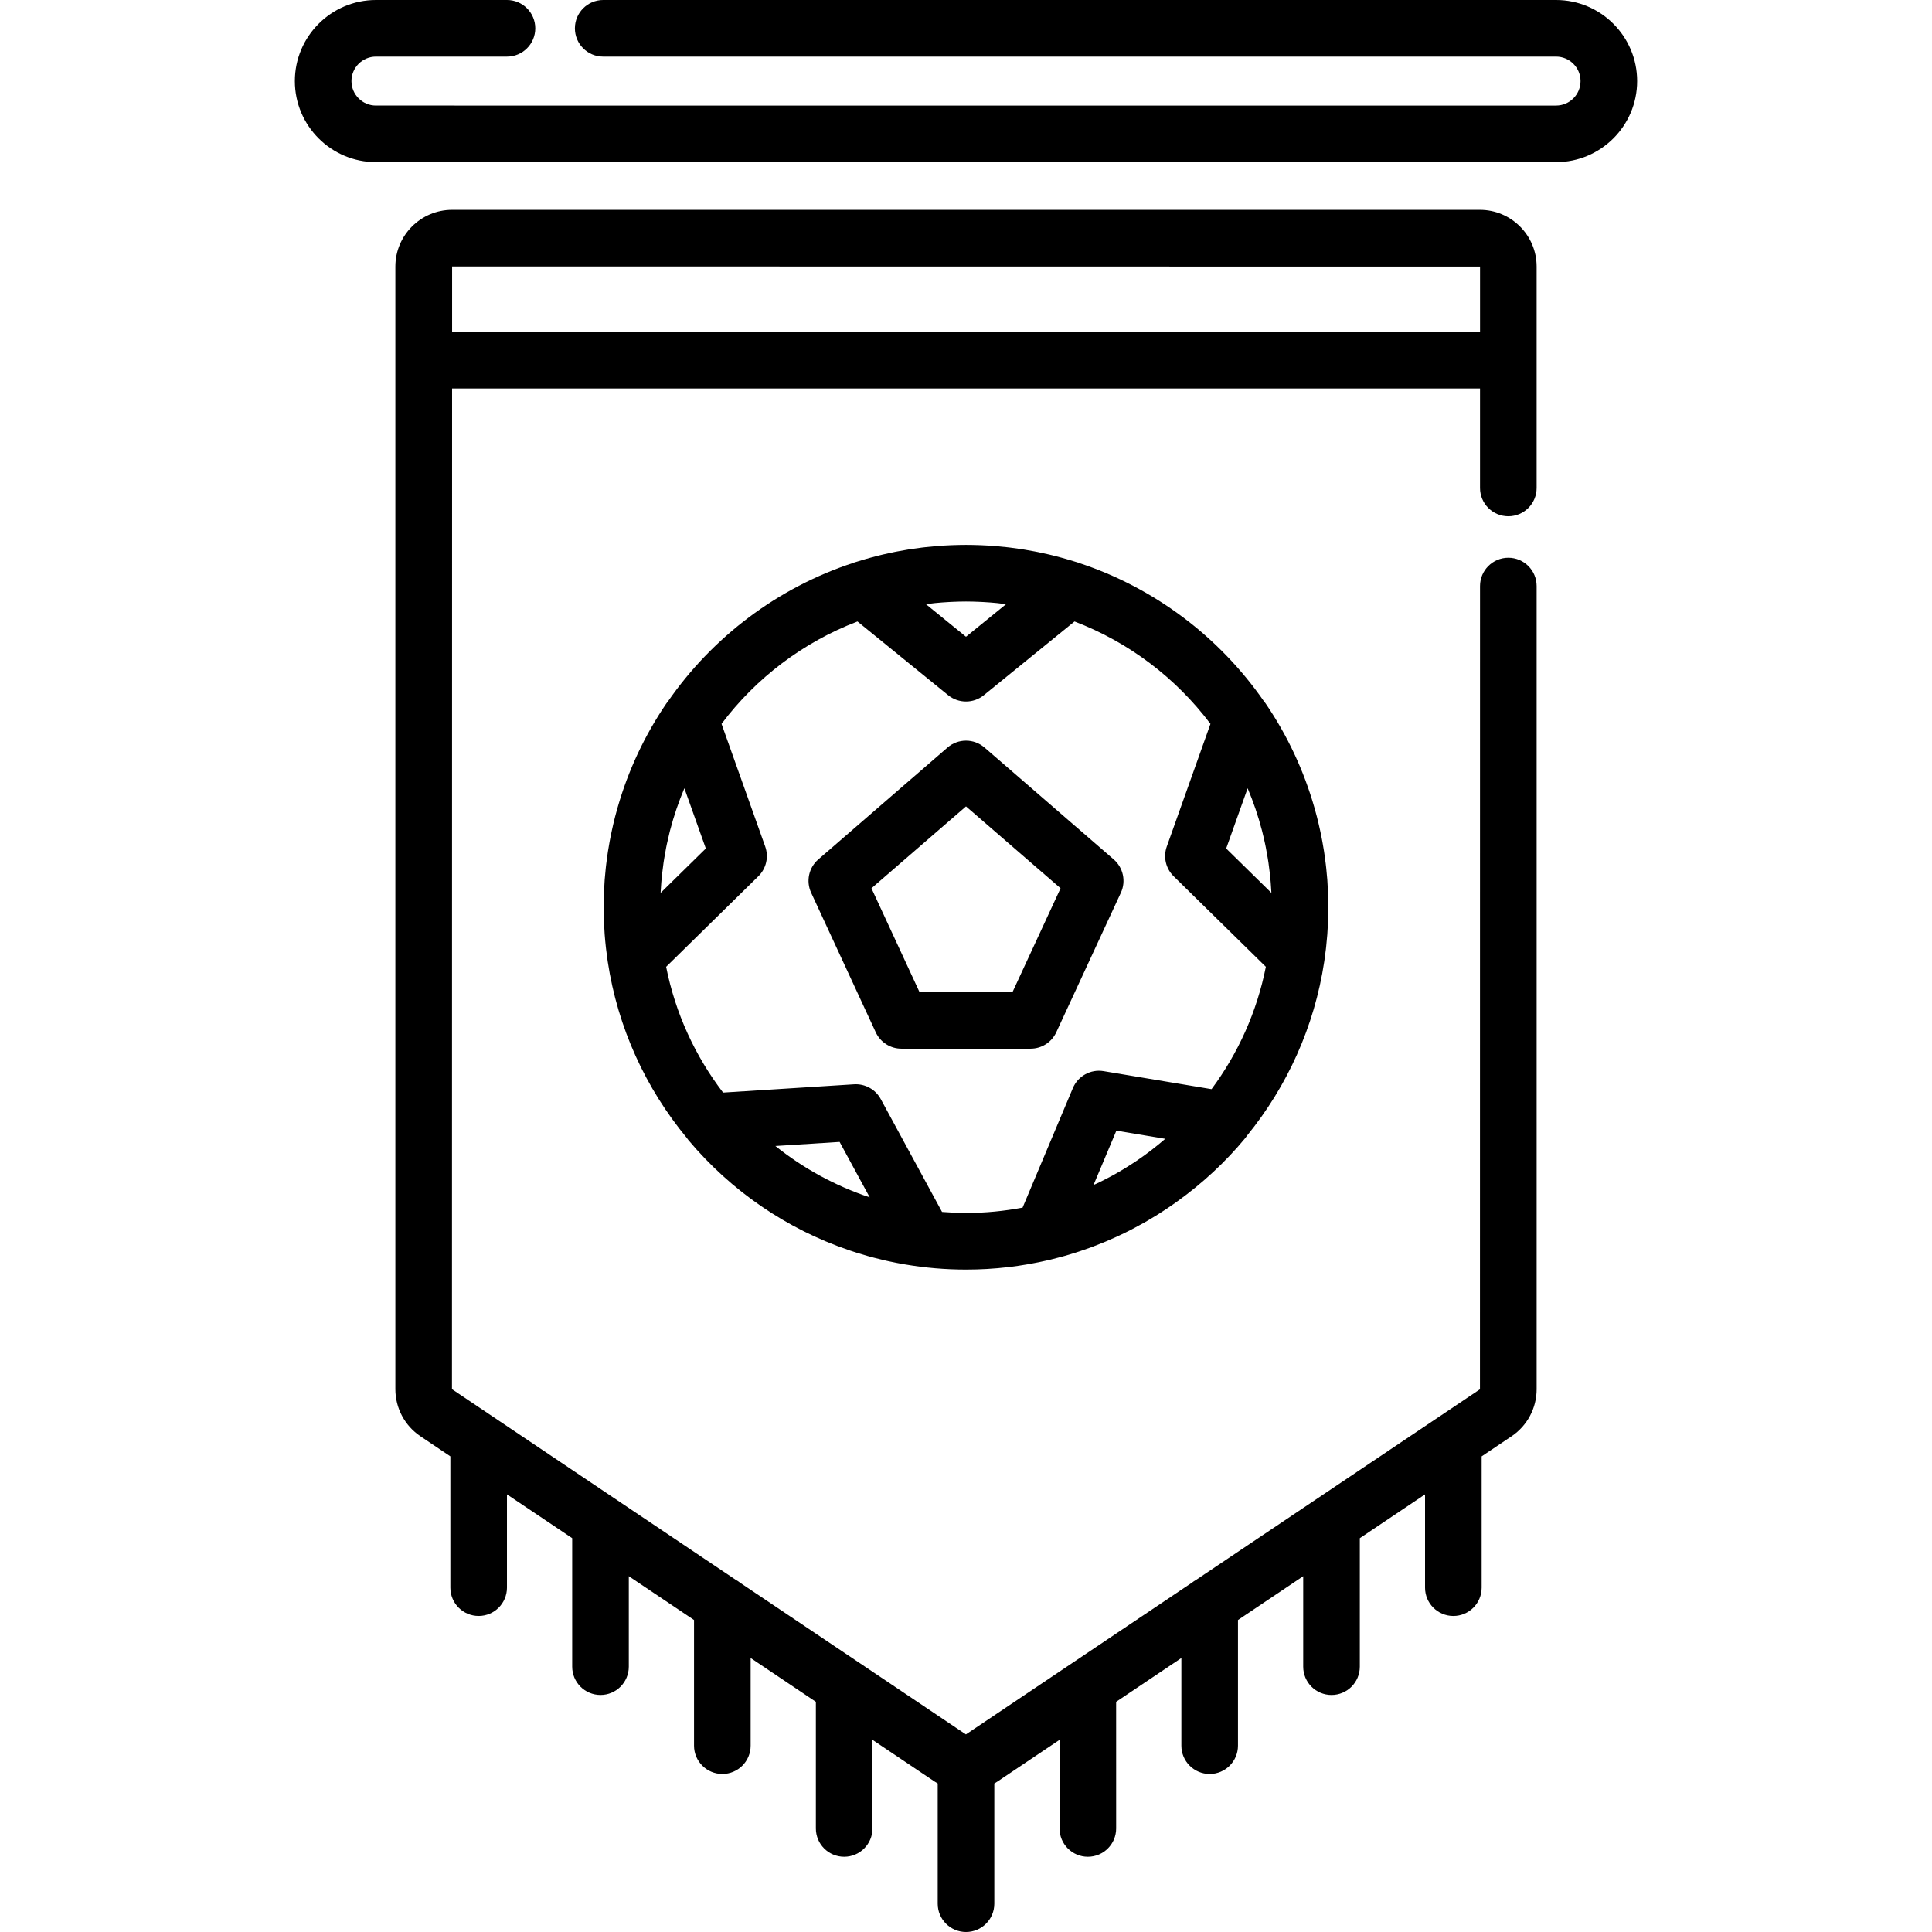 <?xml version="1.0" encoding="iso-8859-1"?>
<!-- Generator: Adobe Illustrator 19.0.0, SVG Export Plug-In . SVG Version: 6.00 Build 0)  -->
<svg xmlns="http://www.w3.org/2000/svg" xmlns:xlink="http://www.w3.org/1999/xlink" version="1.1" id="Layer_1" x="0px" y="0px" viewBox="0 0 511.967 511.967" style="enable-background:new 0 0 511.967 511.967;" xml:space="preserve">
<g>
	<g>
		<g>
			<path d="M412.347,0H159.846c-4.143,0-7.5,3.357-7.5,7.5s3.357,7.5,7.5,7.5h252.501c3.575,0,6.484,2.908,6.484,6.483     c0,3.575-2.909,6.484-6.484,6.484H99.62c-3.575,0-6.484-2.909-6.484-6.484c0-3.575,2.909-6.483,6.484-6.483h34.726     c4.143,0,7.5-3.357,7.5-7.5s-3.357-7.5-7.5-7.5H99.62C87.774,0,78.136,9.638,78.136,21.483c0,11.847,9.638,21.485,21.484,21.485     h312.727c11.847,0,21.484-9.638,21.484-21.484S424.194,0,412.347,0z"/>
			<path d="M351.752,233.545c-0.011-0.154-0.018-0.309-0.029-0.463c-0.077-1.01-0.174-2.014-0.281-3.014     c-0.039-0.365-0.082-0.73-0.125-1.095c-0.086-0.718-0.181-1.433-0.281-2.146c-0.061-0.426-0.12-0.854-0.187-1.278     c-0.126-0.805-0.262-1.605-0.407-2.403c-0.095-0.523-0.197-1.045-0.301-1.566c-0.084-0.423-0.173-0.844-0.263-1.265     c-0.267-1.254-0.558-2.501-0.874-3.741c-0.013-0.049-0.023-0.098-0.036-0.146c-0.188-0.73-0.387-1.457-0.592-2.183     c-0.022-0.076-0.044-0.153-0.066-0.23c-2.792-9.783-7.13-19.102-12.953-27.638c-0.116-0.171-0.251-0.322-0.38-0.48     c-11.821-17.077-29.03-30.151-49.15-36.747c-0.075-0.027-0.145-0.064-0.222-0.089c-0.245-0.079-0.493-0.145-0.738-0.224     c-0.741-0.234-1.486-0.459-2.235-0.676c-0.479-0.139-0.961-0.271-1.441-0.402c-0.708-0.192-1.418-0.377-2.131-0.554     c-0.366-0.091-0.731-0.183-1.099-0.268c-0.976-0.23-1.956-0.443-2.943-0.643c-0.299-0.061-0.599-0.115-0.898-0.173     c-0.869-0.167-1.742-0.322-2.619-0.466c-0.232-0.037-0.465-0.079-0.698-0.115c-1.054-0.164-2.115-0.309-3.18-0.438     c-0.27-0.033-0.539-0.063-0.808-0.093c-1.006-0.113-2.015-0.214-3.029-0.296c-0.108-0.009-0.217-0.02-0.326-0.029     c-1.098-0.085-2.201-0.146-3.31-0.193c-0.267-0.012-0.534-0.021-0.802-0.03c-1.117-0.039-2.237-0.065-3.364-0.065     s-2.247,0.026-3.364,0.065c-0.268,0.009-0.535,0.018-0.802,0.03c-1.108,0.048-2.212,0.108-3.31,0.193     c-0.109,0.009-0.218,0.02-0.326,0.029c-1.015,0.082-2.023,0.183-3.029,0.296c-0.269,0.03-0.538,0.06-0.808,0.093     c-1.064,0.129-2.126,0.273-3.18,0.438c-0.233,0.036-0.466,0.078-0.698,0.115c-0.877,0.144-1.75,0.299-2.619,0.466     c-0.299,0.058-0.599,0.112-0.898,0.173c-0.987,0.199-1.968,0.413-2.943,0.643c-0.367,0.086-0.732,0.178-1.099,0.268     c-0.713,0.177-1.423,0.361-2.131,0.554c-0.48,0.131-0.962,0.264-1.441,0.402c-0.749,0.217-1.494,0.441-2.235,0.676     c-0.245,0.078-0.493,0.145-0.738,0.224c-0.077,0.024-0.146,0.062-0.222,0.089c-20.12,6.596-37.329,19.67-49.15,36.747     c-0.129,0.158-0.264,0.31-0.38,0.48c-5.81,8.519-10.143,17.816-12.935,27.577c-0.032,0.11-0.064,0.22-0.096,0.33     c-0.198,0.705-0.393,1.411-0.575,2.121c-0.03,0.118-0.058,0.238-0.088,0.357c-0.295,1.164-0.568,2.336-0.819,3.513     c-0.095,0.441-0.188,0.883-0.276,1.326c-0.101,0.51-0.201,1.02-0.294,1.531c-0.15,0.827-0.293,1.659-0.422,2.494     c-0.061,0.392-0.114,0.785-0.17,1.179c-0.104,0.724-0.199,1.449-0.286,2.178c-0.042,0.359-0.085,0.717-0.123,1.076     c-0.108,1.004-0.206,2.012-0.282,3.025c-0.012,0.148-0.018,0.299-0.028,0.448c-0.066,0.929-0.117,1.861-0.156,2.798     c-0.013,0.287-0.023,0.575-0.033,0.863c-0.035,1.068-0.06,2.139-0.06,3.216c0,1.085,0.024,2.163,0.061,3.239     c0.008,0.242,0.018,0.484,0.027,0.727c0.044,1.067,0.101,2.13,0.179,3.189c0.001,0.008,0.001,0.018,0.001,0.018     c0.084,1.127,0.189,2.238,0.311,3.346c0.021,0.186,0.043,0.371,0.064,0.557c0.116,1.009,0.246,2.013,0.394,3.011     c0.011,0.075,0.019,0.151,0.029,0.227c0.001,0.009,0.005,0.018,0.006,0.026c2.652,17.634,10.116,33.712,21.009,46.851     c0.115,0.162,0.222,0.329,0.351,0.483c11.396,13.585,26.091,23.579,42.517,29.182c0.123,0.042,0.245,0.086,0.368,0.128     c0.692,0.233,1.386,0.461,2.085,0.679c0.867,0.271,1.74,0.528,2.617,0.775c0.504,0.141,1.008,0.278,1.515,0.411     c1.053,0.277,2.112,0.539,3.178,0.782c0.328,0.073,0.656,0.144,0.985,0.215c1.225,0.265,2.457,0.51,3.698,0.727     c0.159,0.028,0.319,0.053,0.48,0.08c5.25,0.893,10.643,1.364,16.144,1.364c7.553,0,14.902-0.88,21.957-2.536     c0.046-0.01,0.093-0.014,0.139-0.024c0.245-0.058,0.487-0.129,0.731-0.189c0.756-0.186,1.509-0.379,2.258-0.582     c0.371-0.101,0.744-0.197,1.114-0.303c0.949-0.27,1.892-0.557,2.829-0.855c0.376-0.119,0.75-0.241,1.124-0.365     c0.976-0.323,1.944-0.658,2.905-1.011c0.23-0.085,0.459-0.176,0.689-0.263c0.905-0.341,1.804-0.695,2.695-1.063     c0.209-0.086,0.418-0.169,0.627-0.257c1.029-0.433,2.048-0.885,3.059-1.352c0.209-0.097,0.416-0.194,0.623-0.292     c1.035-0.486,2.062-0.987,3.076-1.51c0.107-0.055,0.213-0.113,0.32-0.169c0.938-0.488,1.866-0.992,2.786-1.51     c0.198-0.111,0.398-0.22,0.595-0.333c0.906-0.518,1.802-1.053,2.689-1.6c0.328-0.202,0.654-0.407,0.98-0.613     c0.697-0.441,1.39-0.891,2.074-1.349c0.561-0.374,1.115-0.758,1.667-1.144c0.35-0.245,0.698-0.49,1.044-0.74     c6.69-4.802,12.791-10.447,18.067-16.834c0.17-0.206,0.318-0.424,0.464-0.645c10.577-13.007,17.826-28.822,20.431-46.141     c0.001-0.009,0.005-0.018,0.006-0.026c0.011-0.075,0.019-0.151,0.029-0.228c0.147-0.996,0.277-1.999,0.394-3.006     c0.021-0.188,0.044-0.375,0.064-0.564c0.121-1.106,0.227-2.218,0.311-3.335c0,0,0-0.018,0.001-0.025     c0.078-1.057,0.135-2.119,0.179-3.186c0.01-0.244,0.02-0.489,0.027-0.734c0.036-1.074,0.06-2.152,0.06-3.235     c0-1.075-0.024-2.146-0.06-3.213c-0.01-0.29-0.02-0.581-0.033-0.871C351.869,235.396,351.818,234.469,351.752,233.545z      M247.441,159.85c0.12-0.012,0.24-0.029,0.36-0.041c1.199-0.121,2.407-0.208,3.621-0.276c0.289-0.016,0.578-0.029,0.868-0.042     c1.207-0.055,2.419-0.092,3.64-0.092c0.036,0,0.071,0,0.107,0c1.221,0,2.433,0.037,3.64,0.092     c0.29,0.013,0.579,0.026,0.868,0.042c1.214,0.068,2.422,0.155,3.621,0.276c0.12,0.012,0.24,0.029,0.36,0.041     c0.691,0.073,1.374,0.173,2.061,0.264l-10.604,8.62l-10.604-8.62C246.067,160.022,246.749,159.923,247.441,159.85z      M175.068,236.399c0.016-0.317,0.046-0.632,0.064-0.949c0.061-0.992,0.131-1.983,0.227-2.967     c0.039-0.399,0.091-0.797,0.135-1.195c0.104-0.913,0.215-1.822,0.348-2.726c0.057-0.383,0.119-0.765,0.181-1.145     c0.153-0.941,0.318-1.879,0.503-2.811c0.063-0.314,0.127-0.629,0.192-0.943c0.22-1.04,0.458-2.072,0.717-3.098     c0.049-0.194,0.096-0.389,0.146-0.582c0.995-3.815,2.258-7.523,3.773-11.099l5.685,15.964l-11.976,11.76     C175.066,236.538,175.065,236.467,175.068,236.399z M205.469,303.682l17.024-1.078l7.975,14.683     C221.3,314.235,212.86,309.594,205.469,303.682z M301.319,307.522c-0.063,0.043-0.127,0.085-0.19,0.127     c-0.959,0.645-1.934,1.268-2.921,1.874c-0.127,0.078-0.254,0.158-0.382,0.236c-1.056,0.639-2.126,1.258-3.212,1.849     c-0.07,0.038-0.143,0.074-0.213,0.112c-0.976,0.527-1.966,1.032-2.965,1.521c-0.244,0.119-0.489,0.237-0.734,0.354     c-0.306,0.145-0.618,0.277-0.926,0.419l6.057-14.398l12.953,2.163C306.409,303.828,303.924,305.757,301.319,307.522z      M321.05,288.619l-28.598-4.774c-3.424-0.572-6.801,1.284-8.148,4.489l-13.326,31.679c-4.863,0.914-9.87,1.414-14.995,1.414     c-2.137,0-4.249-0.109-6.346-0.273l-16.248-29.917c-1.394-2.567-4.158-4.085-7.064-3.906l-34.71,2.197     c-7.379-9.645-12.644-20.985-15.092-33.331l24.443-24.002c2.084-2.046,2.79-5.116,1.811-7.867l-11.576-32.508     c9.134-12.146,21.603-21.638,36.028-27.134l24.023,19.532c1.378,1.12,3.055,1.681,4.731,1.681c1.676,0,3.354-0.561,4.731-1.681     l24.023-19.532c14.426,5.497,26.895,14.988,36.028,27.134l-11.576,32.508c-0.98,2.751-0.273,5.82,1.811,7.867l24.443,24.002     C333.071,268.154,328.065,279.174,321.05,288.619z M324.929,224.846l5.685-15.962c1.517,3.577,2.779,7.287,3.774,11.104     c0.049,0.188,0.095,0.377,0.142,0.565c0.261,1.03,0.5,2.067,0.721,3.113c0.065,0.31,0.129,0.622,0.19,0.934     c0.185,0.933,0.352,1.873,0.504,2.817c0.062,0.38,0.124,0.76,0.181,1.142c0.133,0.903,0.244,1.814,0.348,2.728     c0.045,0.397,0.096,0.795,0.135,1.194c0.096,0.983,0.166,1.975,0.227,2.968c0.018,0.316,0.049,0.631,0.064,0.948     c0.003,0.068,0.002,0.139,0.005,0.209L324.929,224.846z"/>
			<path d="M260.895,198.097c-2.818-2.439-7.002-2.44-9.82,0.001l-34.232,29.647c-2.527,2.188-3.301,5.785-1.896,8.819     l17.116,36.978c1.228,2.652,3.884,4.35,6.807,4.35h34.232c2.92,0.001,5.576-1.697,6.804-4.349l17.118-36.978     c1.405-3.033,0.632-6.631-1.895-8.82L260.895,198.097z M268.308,262.893h-24.647l-12.732-27.504l25.055-21.699l25.057,21.698     L268.308,262.893z"/>
			<path d="M399.697,147.798c-4.142,0-7.5,3.357-7.5,7.5l-0.017,212.855l-75.247,50.52c-0.372,0.206-0.723,0.443-1.053,0.706     l-59.92,40.229l-59.78-40.157c-0.376-0.31-0.783-0.583-1.216-0.816l-75.197-50.513l0.033-265.188h272.396v26.37     c0,4.143,3.358,7.5,7.5,7.5c4.143,0,7.5-3.357,7.5-7.5v-33.87V70.642c0.003-8.291-6.744-15.037-15.035-15.037H119.806     c-8.291,0-15.037,6.745-15.037,15.036v24.792v272.688c0,5.021,2.488,9.688,6.653,12.484l7.919,5.318v34.794     c0,4.143,3.357,7.5,7.5,7.5s7.5-3.357,7.5-7.5v-24.721l17.285,11.609v34.049c0,4.143,3.357,7.5,7.5,7.5s7.5-3.357,7.5-7.5     v-23.976l17.286,11.609v33.302c0,4.143,3.357,7.5,7.5,7.5s7.5-3.357,7.5-7.5v-23.228l17.286,11.609v33.563     c0,4.143,3.357,7.5,7.5,7.5s7.5-3.357,7.5-7.5v-23.488l16.402,11.016c0.288,0.193,0.584,0.374,0.883,0.547v31.859     c0,4.143,3.357,7.5,7.5,7.5s7.5-3.357,7.5-7.5v-31.859c0.3-0.173,0.596-0.354,0.885-0.548l16.4-11.015v23.488     c0,4.143,3.357,7.5,7.5,7.5s7.5-3.357,7.5-7.5V450.97l17.286-11.608v23.228c0,4.143,3.357,7.5,7.5,7.5s7.5-3.357,7.5-7.5v-33.3     l17.286-11.609v23.976c0,4.143,3.357,7.5,7.5,7.5s7.5-3.357,7.5-7.5v-34.049l17.285-11.609v24.721c0,4.143,3.357,7.5,7.5,7.5     s7.5-3.357,7.5-7.5v-34.795l7.917-5.316c4.167-2.797,6.655-7.465,6.655-12.485V155.298     C407.197,151.155,403.84,147.798,399.697,147.798z M119.806,70.606l272.393,0.036v17.292H119.804L119.806,70.606z"/>
		</g>
	</g>
</g>
<g>
</g>
<g>
</g>
<g>
</g>
<g>
</g>
<g>
</g>
<g>
</g>
<g>
</g>
<g>
</g>
<g>
</g>
<g>
</g>
<g>
</g>
<g>
</g>
<g>
</g>
<g>
</g>
<g>
</g>
</svg>

